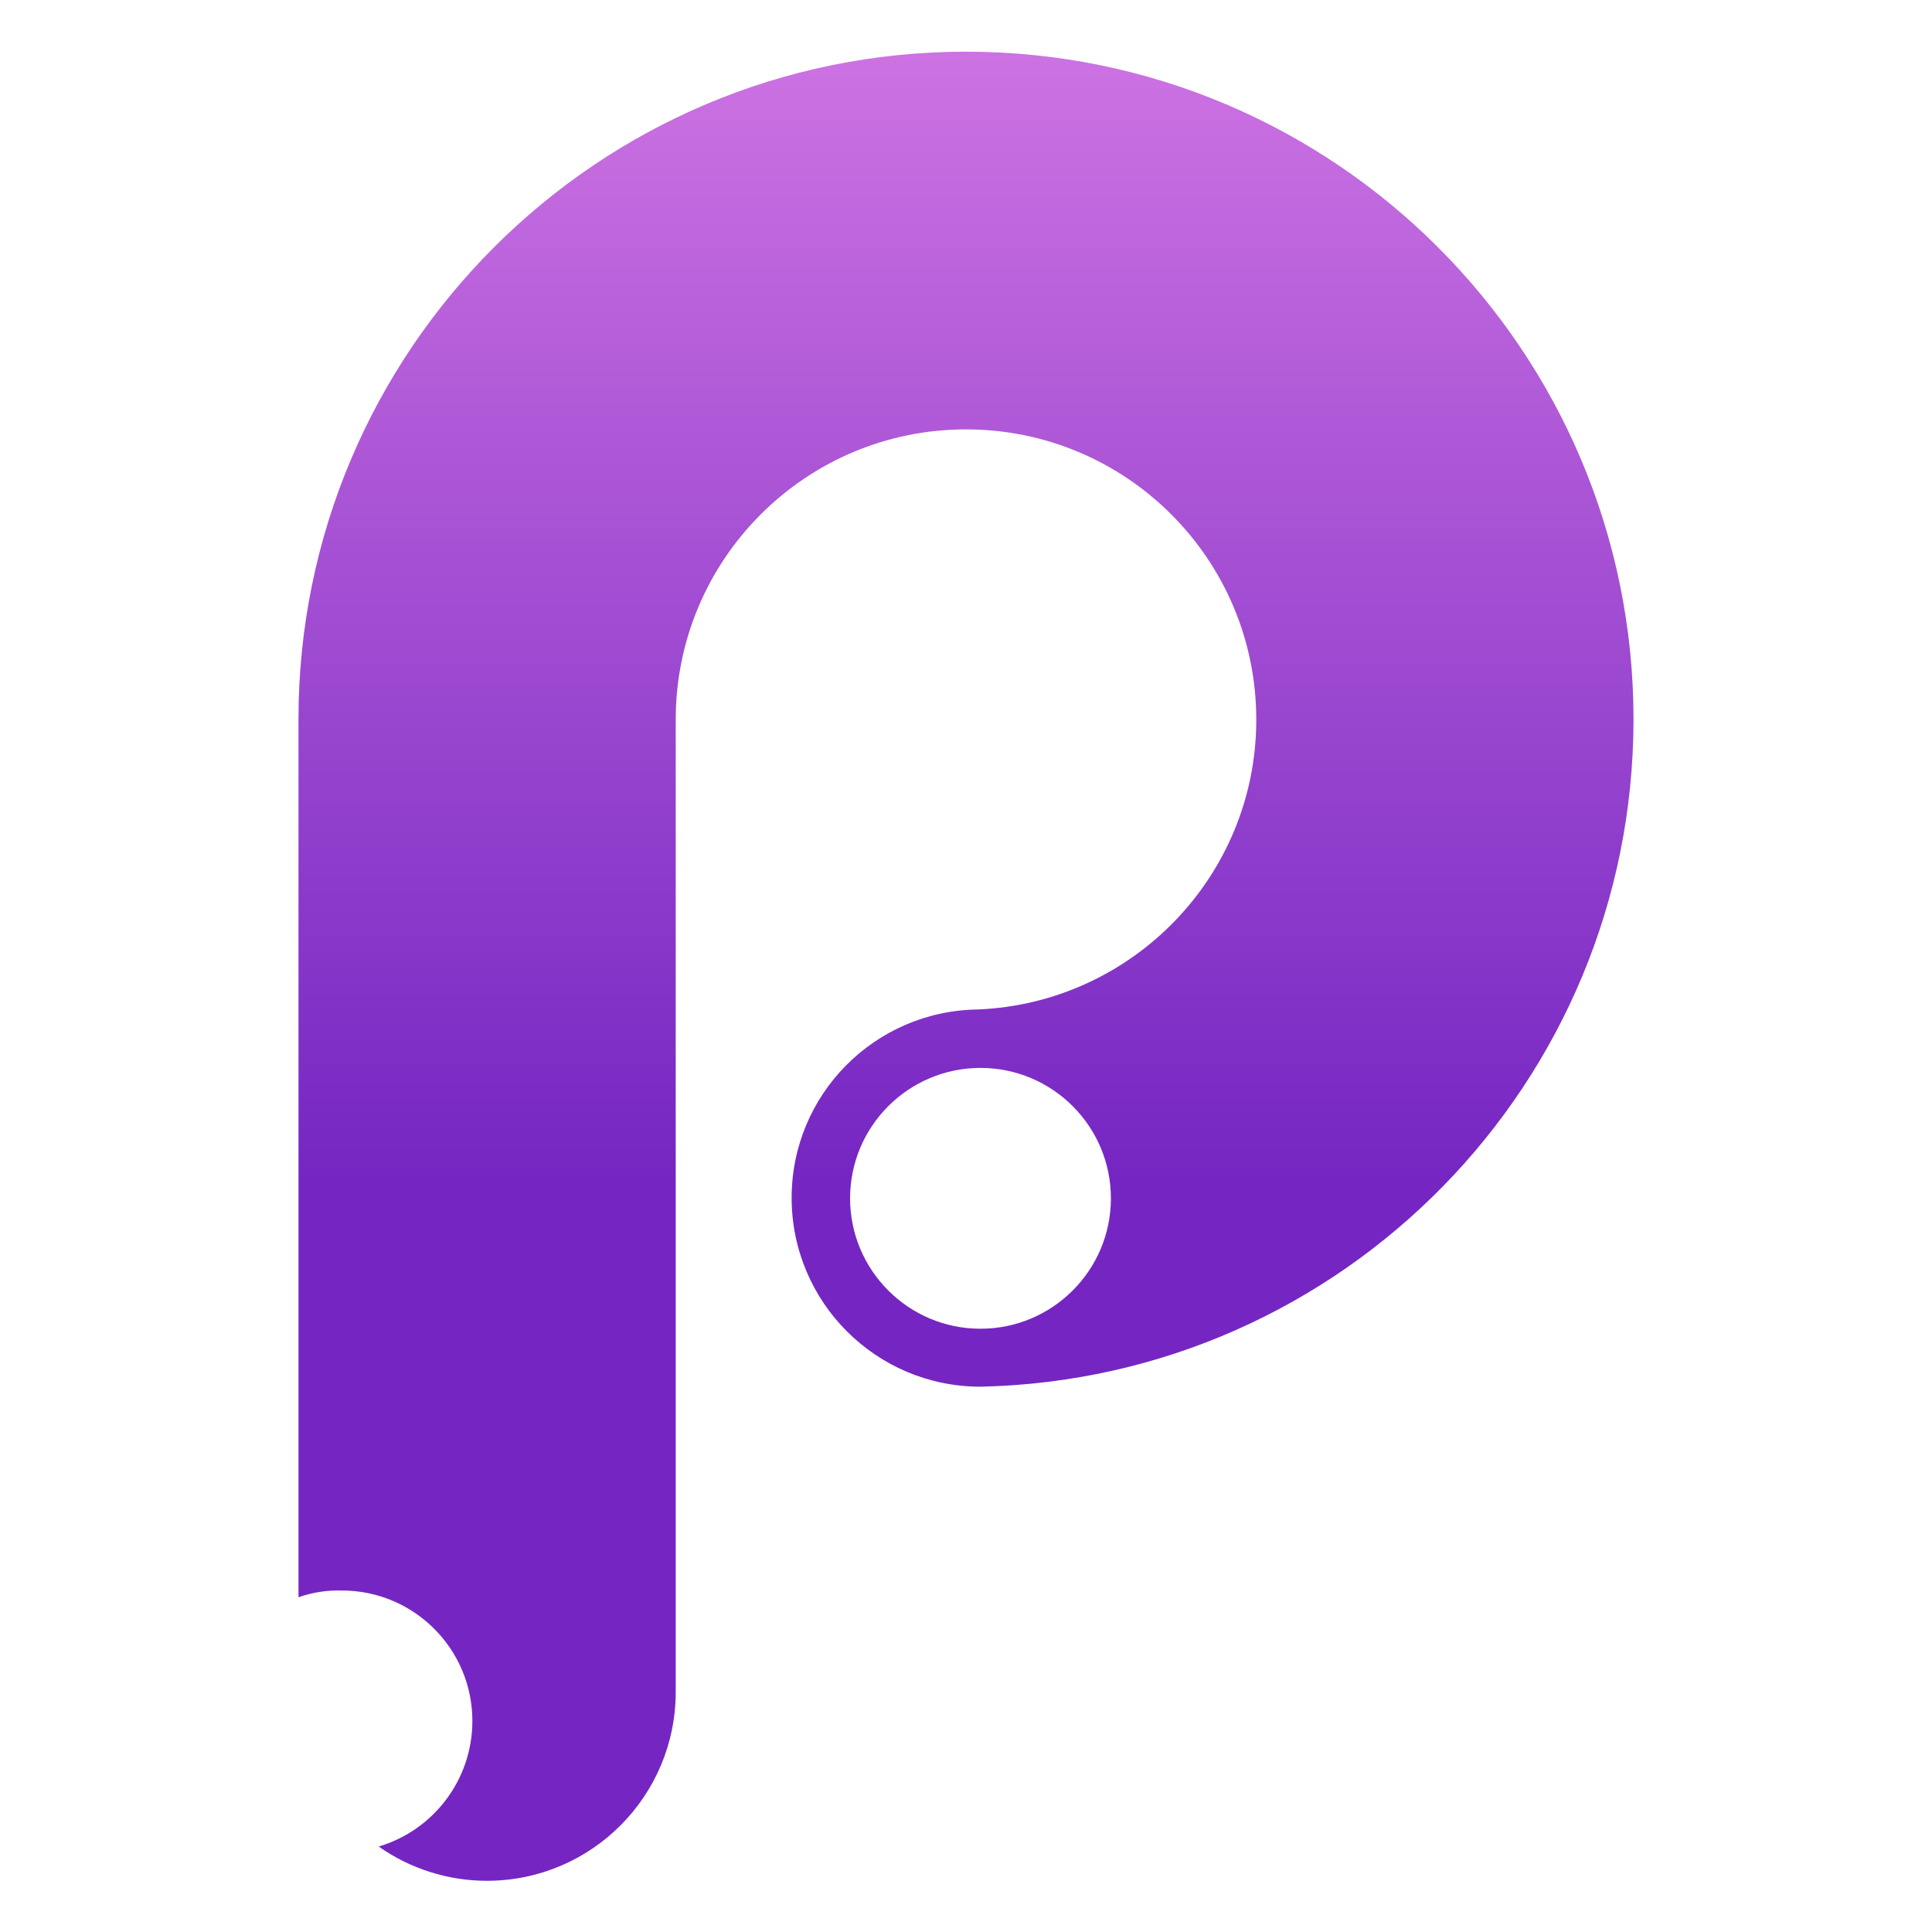 <?xml version="1.0" encoding="utf-8"?>
<!-- Generator: Adobe Illustrator 24.3.0, SVG Export Plug-In . SVG Version: 6.00 Build 0)  -->
<svg version="1.1" id="Layer_1" xmlns="http://www.w3.org/2000/svg" xmlns:xlink="http://www.w3.org/1999/xlink" x="0px" y="0px"
	 viewBox="0 0 400 400" style="enable-background:new 0 0 400 400;" xml:space="preserve">
<style type="text/css">
	.st0{fill:#353535;}
	.st1{fill:#0ACF83;}
	.st2{fill:#A259FF;}
	.st3{fill:#F24E1E;}
	.st4{fill:#FF7262;}
	.st5{fill:#1ABCFE;}
	.st6{fill:#261300;}
	.st7{fill:#FF7C00;}
	.st8{fill:#FFFFFF;}
	.st9{fill:#E44D26;}
	.st10{fill:#F16529;}
	.st11{fill:#EBEBEB;}
	.st12{fill:#0170BA;}
	.st13{fill:#29A9DF;}
	.st14{fill:#CFCFCF;}
	.st15{fill:#EAEBEC;}
	.st16{fill:#F0BE25;}
	.st17{fill:#E4A126;}
	.st18{fill:#563D7C;}
	.st19{enable-background:new    ;}
	.st20{fill:#152347;}
	.st21{fill:#31C5F0;}
	.st22{fill:#1E2E3B;}
	.st23{fill:#0868AC;}
	.st24{fill:#FDB300;}
	.st25{fill:#EA6C00;}
	.st26{fill:#FDAD00;}
	.st27{fill:#FDD231;}
	.st28{fill:#FEEEB7;}
	.st29{fill:#2489CA;}
	.st30{fill:#1070B3;}
	.st31{fill:#0877B9;}
	.st32{fill:#3C99D4;}
	.st33{fill-rule:evenodd;clip-rule:evenodd;fill:url(#SVGID_1_);}
</style>
<linearGradient id="SVGID_1_" gradientUnits="userSpaceOnUse" x1="-5462.035" y1="620.796" x2="-5462.035" y2="620.7" gradientTransform="matrix(1800.363 0 0 -2465.715 9833845 1530717)">
	<stop  offset="0" style="stop-color:#D378E5"/>
	<stop  offset="1" style="stop-color:#7526C2"/>
</linearGradient>
<path class="st33" d="M61.8,330.7V148.9c0-76.3,61.9-138.2,138.2-138.2s138.2,61.9,138.2,138.2c0,75.3-60.2,136.6-135.2,138.2v0
	c-21.6,0-39.1-17.5-39.1-39.1c0-21.4,17.2-38.7,38.5-39V209c32.1-1.3,57.7-27.7,57.7-60c0-33.2-26.9-60.1-60.1-60.1
	s-60.1,26.9-60.1,60.1v201.3c0,21.6-17.5,39.1-39.1,39.1c-8,0-15.9-2.5-22.4-7.1c11.2-3.3,19.4-13.7,19.4-26c0-14.9-12.1-27-27-27
	C67.7,329.2,64.6,329.7,61.8,330.7z M203,275.1c14.9,0,27-12.1,27-27s-12.1-27-27-27s-27,12.1-27,27S188.1,275.1,203,275.1z"/>
</svg>
